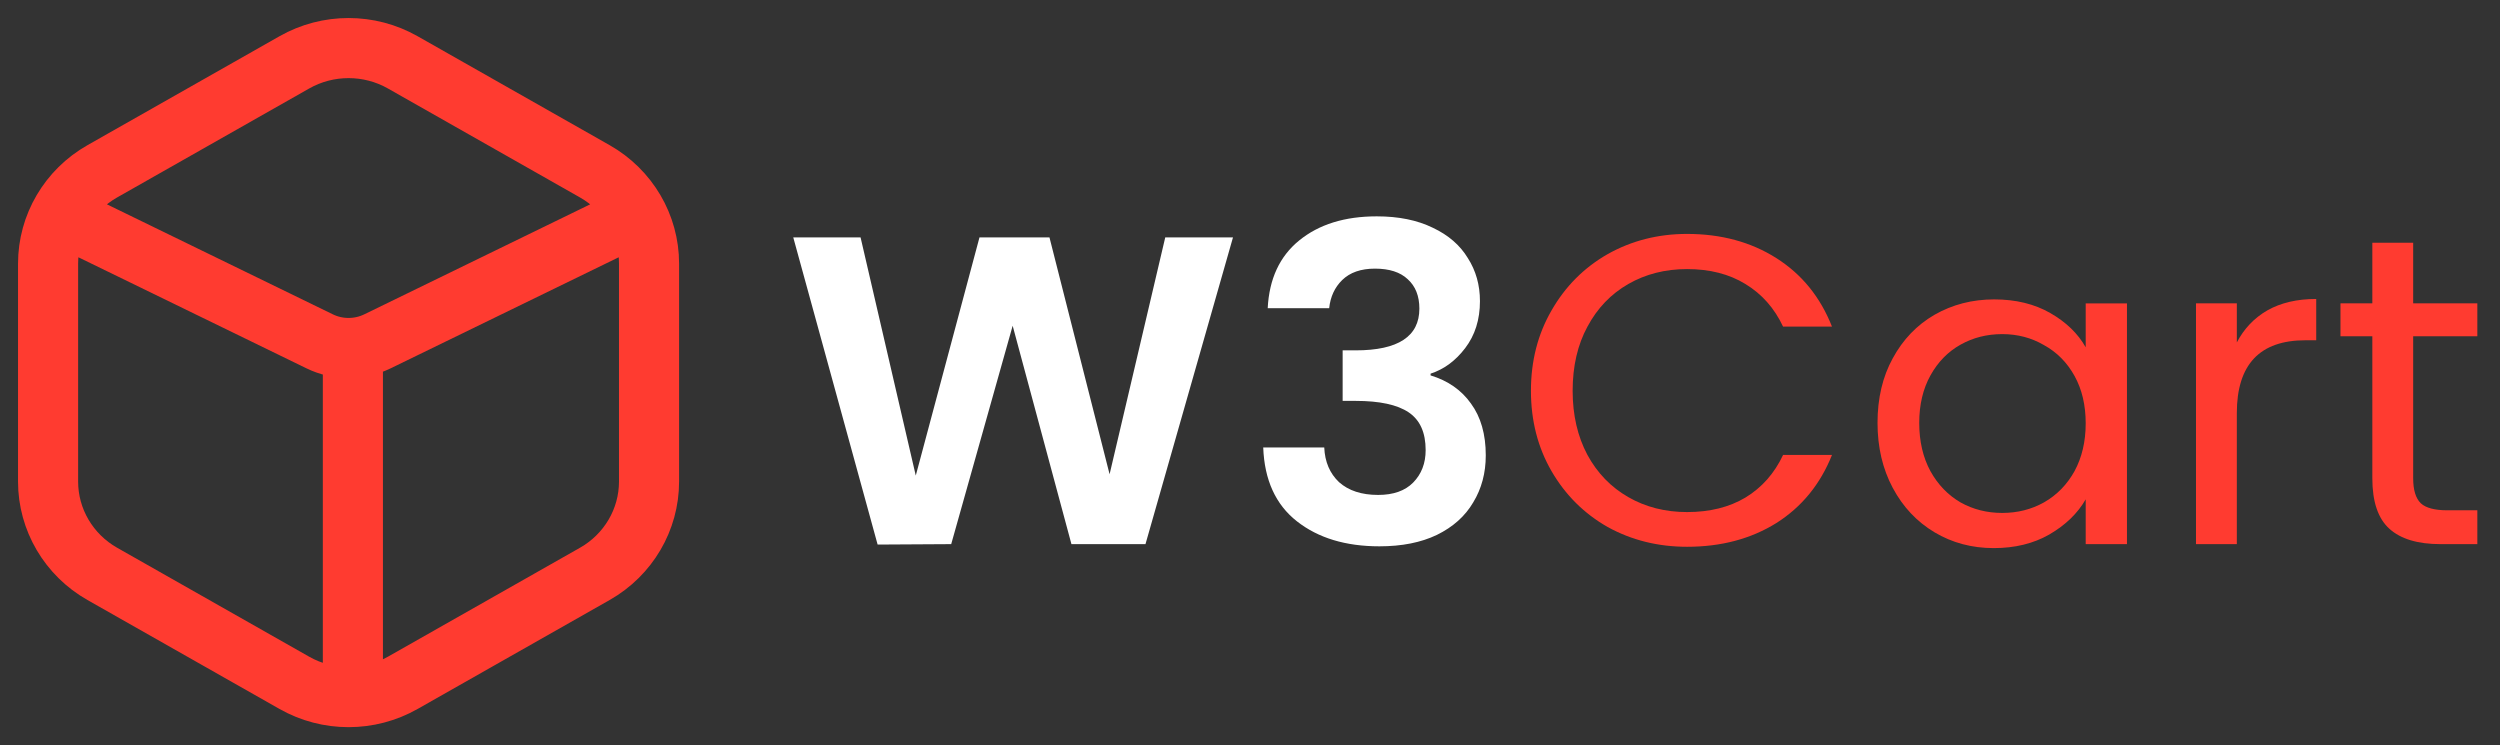 <svg width="104" height="31" viewBox="0 0 104 31" fill="none" xmlns="http://www.w3.org/2000/svg">
<rect x="0" y="0" width="104" height="31" fill="#333333" stroke="none"/>
<g clip-path="url(#clip0_414_239)">
<path d="M3.224 9.294L13.29 14.196C14.052 14.57 14.948 14.57 15.71 14.196L25.776 9.294M14.68 14.791V28.164M2 10.966V20.034C2 21.617 2.86 23.081 4.255 23.873L12.245 28.406C13.64 29.198 15.36 29.198 16.755 28.406L24.745 23.873C26.14 23.081 27 21.617 27 20.034V10.966C27 9.383 26.14 7.919 24.745 7.127L16.755 2.594C15.36 1.802 13.64 1.802 12.245 2.594L4.255 7.127C2.86 7.919 2 9.383 2 10.966Z" stroke="#FF3B30" stroke-width="2.5"/>
<path d="M51.292 9.877L47.652 22.636H44.572L42.127 13.551L39.57 22.636L36.509 22.654L33 9.877H35.8L38.096 19.784L40.746 9.877H43.658L46.159 19.729L48.474 9.877H51.292Z" fill="white"/>
<path d="M52.737 12.82C52.799 11.602 53.235 10.663 54.044 10.005C54.865 9.335 55.941 9 57.273 9C58.181 9 58.959 9.158 59.606 9.475C60.253 9.78 60.738 10.2 61.062 10.736C61.398 11.261 61.566 11.858 61.566 12.528C61.566 13.296 61.36 13.947 60.95 14.484C60.551 15.008 60.072 15.361 59.512 15.544V15.617C60.234 15.836 60.794 16.226 61.192 16.787C61.603 17.347 61.808 18.066 61.808 18.944C61.808 19.675 61.634 20.327 61.286 20.899C60.95 21.472 60.446 21.923 59.774 22.252C59.114 22.569 58.318 22.727 57.385 22.727C55.978 22.727 54.834 22.38 53.95 21.685C53.067 20.991 52.6 19.967 52.55 18.615H55.089C55.114 19.212 55.319 19.693 55.705 20.059C56.103 20.412 56.644 20.589 57.329 20.589C57.963 20.589 58.449 20.418 58.785 20.077C59.133 19.724 59.307 19.273 59.307 18.724C59.307 17.993 59.071 17.469 58.598 17.152C58.125 16.835 57.391 16.677 56.395 16.677H55.854V14.575H56.395C58.162 14.575 59.046 13.996 59.046 12.838C59.046 12.315 58.884 11.906 58.56 11.614C58.249 11.321 57.795 11.175 57.198 11.175C56.613 11.175 56.159 11.334 55.835 11.65C55.524 11.955 55.344 12.345 55.294 12.82H52.737Z" fill="white"/>
<path d="M63.687 16.257C63.687 15.014 63.973 13.899 64.545 12.912C65.118 11.913 65.895 11.133 66.878 10.572C67.874 10.012 68.975 9.731 70.182 9.731C71.6 9.731 72.839 10.067 73.896 10.737C74.954 11.407 75.726 12.357 76.211 13.588H74.176C73.816 12.82 73.293 12.229 72.609 11.815C71.936 11.401 71.128 11.194 70.182 11.194C69.274 11.194 68.459 11.401 67.737 11.815C67.015 12.229 66.449 12.82 66.038 13.588C65.628 14.344 65.422 15.233 65.422 16.257C65.422 17.268 65.628 18.158 66.038 18.926C66.449 19.681 67.015 20.266 67.737 20.68C68.459 21.095 69.274 21.302 70.182 21.302C71.128 21.302 71.936 21.101 72.609 20.699C73.293 20.284 73.816 19.693 74.176 18.926H76.211C75.726 20.144 74.954 21.089 73.896 21.759C72.839 22.417 71.6 22.746 70.182 22.746C68.975 22.746 67.874 22.472 66.878 21.923C65.895 21.363 65.118 20.589 64.545 19.602C63.973 18.615 63.687 17.5 63.687 16.257Z" fill="#FF3B30"/>
<path d="M78.105 17.591C78.105 16.568 78.316 15.672 78.739 14.904C79.162 14.124 79.741 13.521 80.475 13.095C81.222 12.668 82.049 12.455 82.957 12.455C83.853 12.455 84.631 12.644 85.291 13.022C85.95 13.399 86.442 13.875 86.765 14.447V12.62H88.482V22.636H86.765V20.772C86.429 21.357 85.925 21.844 85.253 22.234C84.594 22.612 83.822 22.801 82.939 22.801C82.031 22.801 81.209 22.581 80.475 22.143C79.741 21.704 79.162 21.089 78.739 20.297C78.316 19.505 78.105 18.603 78.105 17.591ZM86.765 17.61C86.765 16.854 86.61 16.196 86.299 15.636C85.987 15.075 85.564 14.649 85.029 14.356C84.507 14.051 83.928 13.899 83.293 13.899C82.659 13.899 82.08 14.045 81.558 14.338C81.035 14.63 80.618 15.057 80.307 15.617C79.996 16.178 79.84 16.836 79.84 17.591C79.84 18.359 79.996 19.029 80.307 19.602C80.618 20.163 81.035 20.595 81.558 20.9C82.08 21.192 82.659 21.338 83.293 21.338C83.928 21.338 84.507 21.192 85.029 20.9C85.564 20.595 85.987 20.163 86.299 19.602C86.61 19.029 86.765 18.365 86.765 17.61Z" fill="#FF3B30"/>
<path d="M93.052 14.246C93.35 13.673 93.773 13.229 94.321 12.912C94.881 12.595 95.559 12.437 96.355 12.437V14.155H95.907C94.003 14.155 93.052 15.166 93.052 17.189V22.636H91.353V12.619H93.052V14.246Z" fill="#FF3B30"/>
<path d="M100.388 13.99V19.894C100.388 20.381 100.493 20.729 100.705 20.936C100.917 21.131 101.284 21.228 101.806 21.228H103.057V22.636H101.526C100.581 22.636 99.871 22.423 99.398 21.996C98.925 21.57 98.689 20.869 98.689 19.894V13.99H97.364V12.619H98.689V10.097H100.388V12.619H103.057V13.99H100.388Z" fill="#FF3B30"/>
</g>
<defs>
<clipPath id="clip0_414_239">
<rect width="104" height="31" fill="white"/>
</clipPath>
</defs>
</svg>
